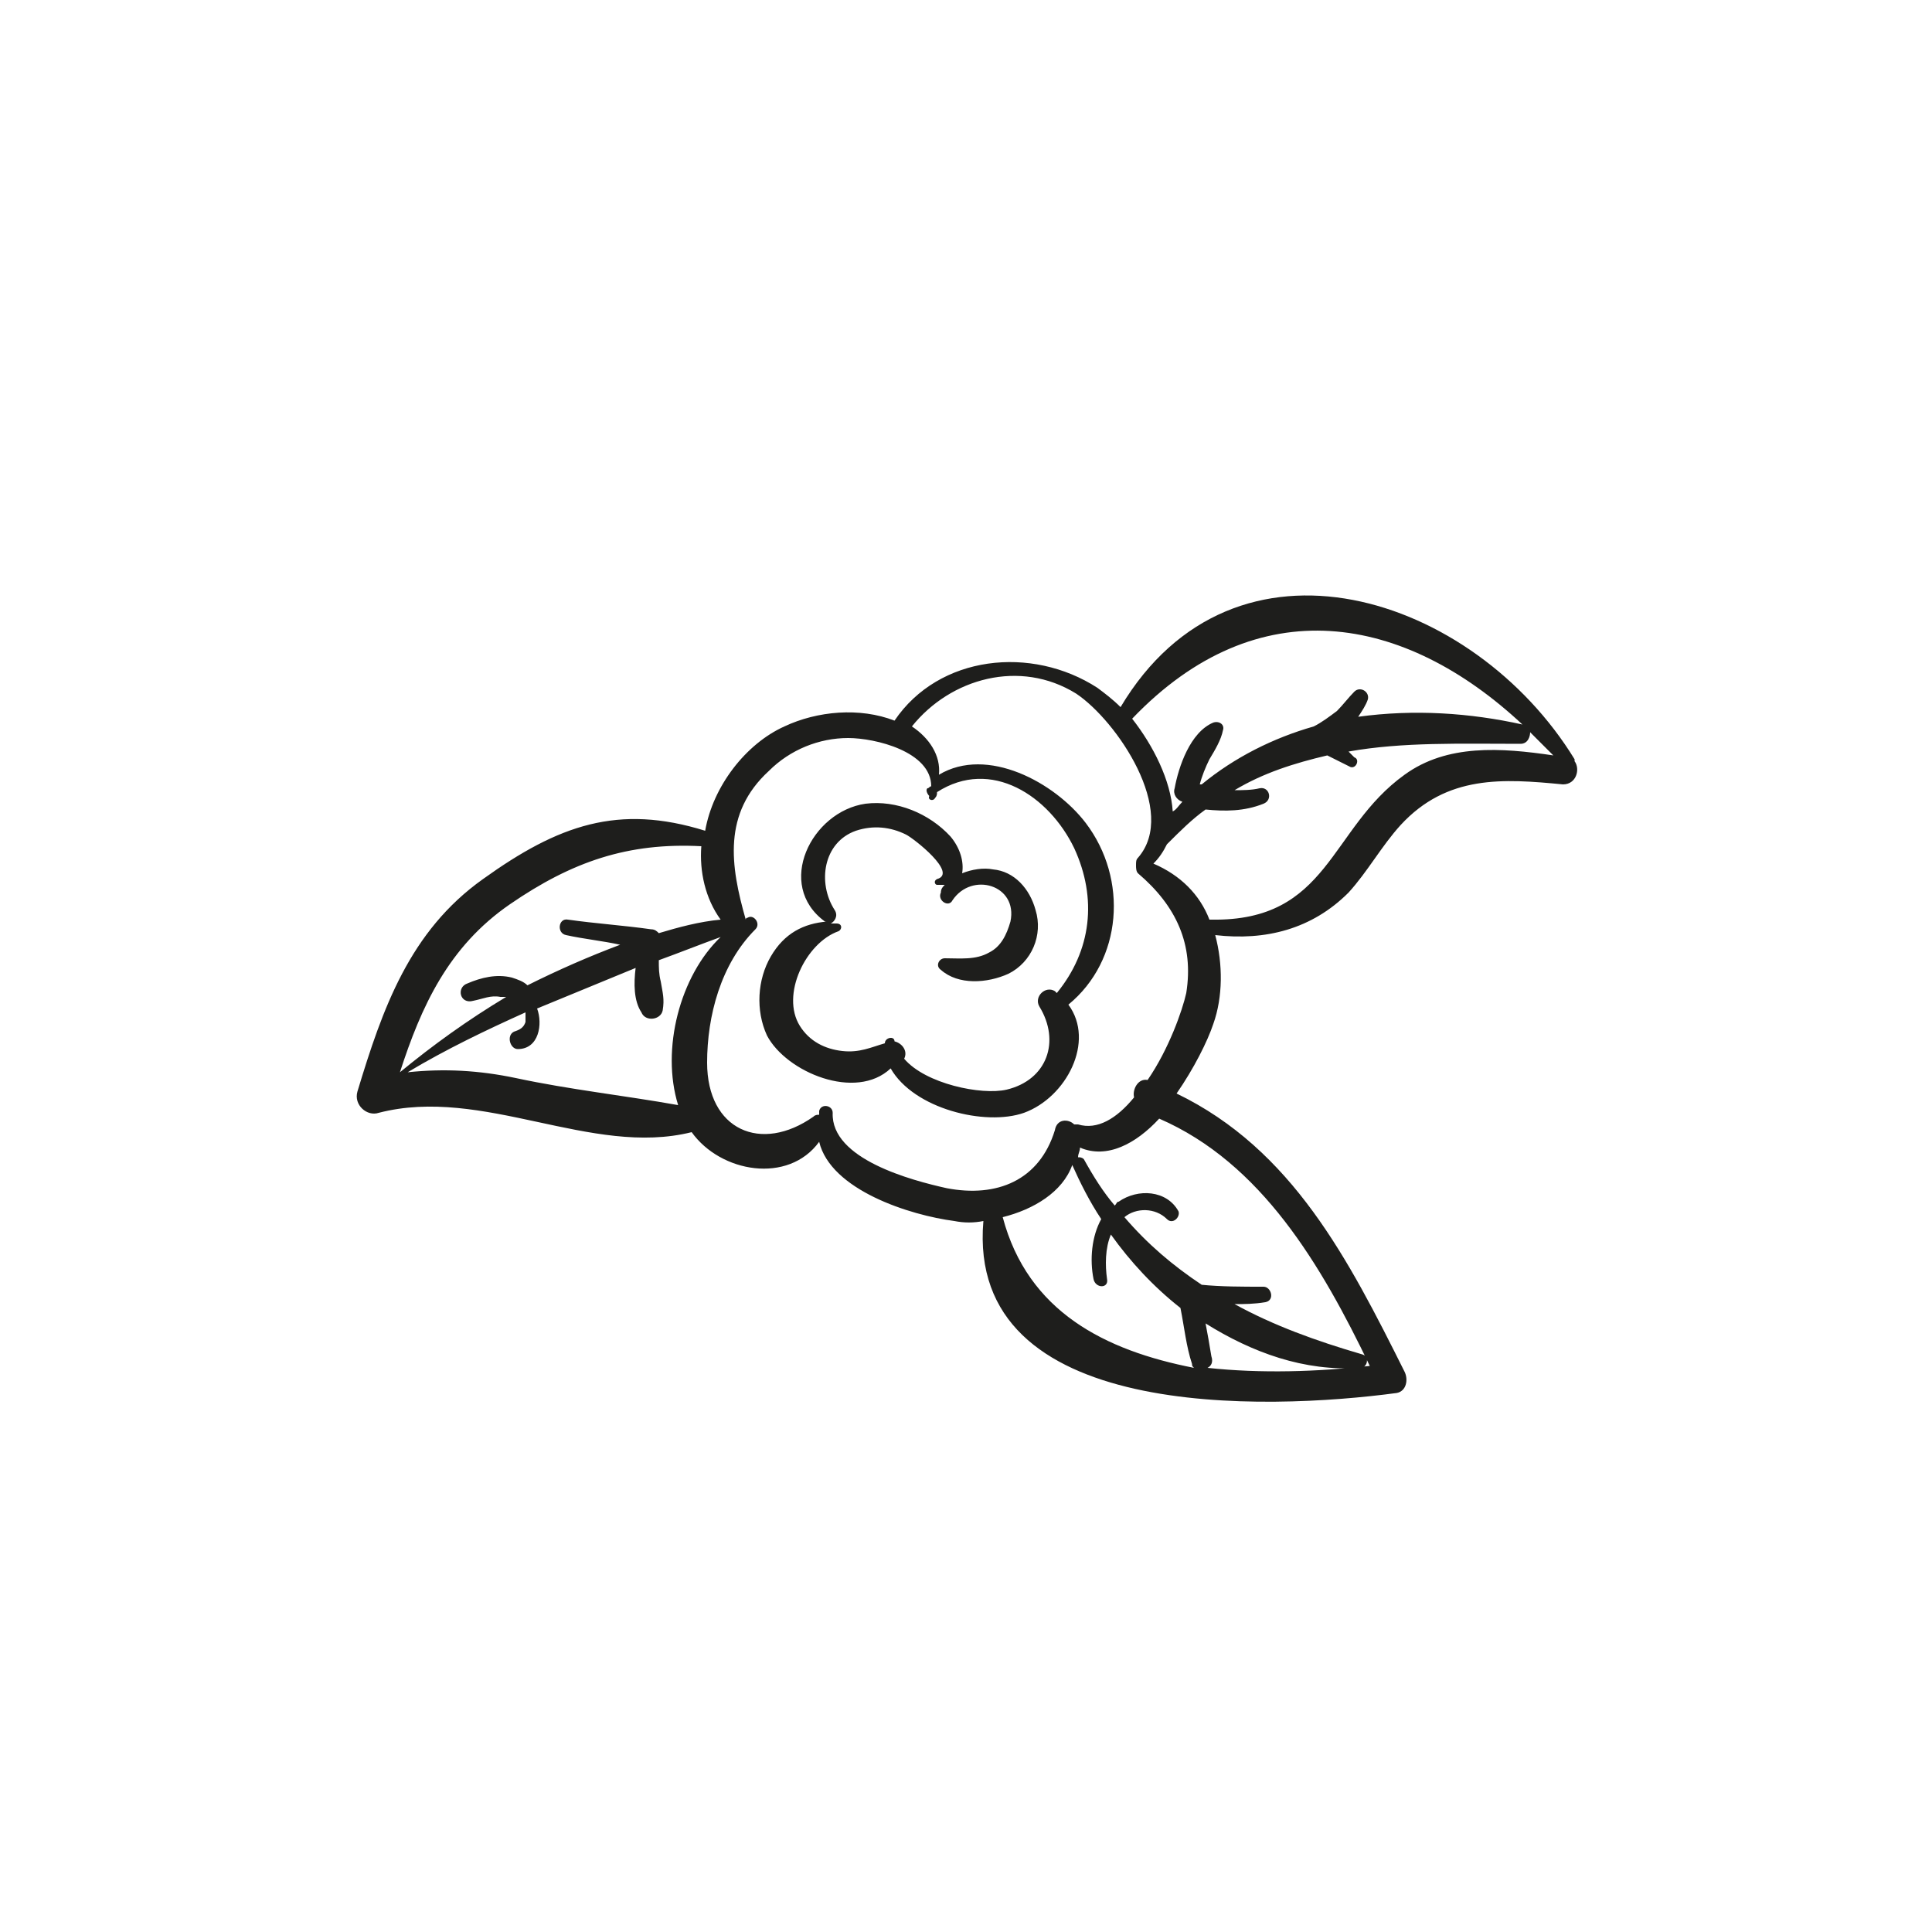 <?xml version="1.0" encoding="utf-8"?>
<!-- Generator: Adobe Illustrator 18.1.0, SVG Export Plug-In . SVG Version: 6.00 Build 0)  -->
<svg version="1.1" id="Capa_1" xmlns="http://www.w3.org/2000/svg" xmlns:xlink="http://www.w3.org/1999/xlink" x="0px" y="0px"
	 viewBox="0 0 100 100" enable-background="new 0 0 100 100" xml:space="preserve">
<g>
	<path fill="#1E1E1C" d="M81.5,39.4c0,0,0-0.1,0-0.1c-5.2-8.5-17.6-12.6-23.5-2.7c-0.4-0.4-0.8-0.7-1.2-1c-3.4-2.2-8.2-1.7-10.5,1.7
		c-1.8-0.7-4-0.5-5.7,0.3c-2,0.9-3.7,3.1-4.1,5.4c-4.5-1.4-7.6-0.3-11.5,2.5c-3.8,2.7-5.2,6.7-6.5,11c-0.2,0.7,0.5,1.3,1.1,1.1
		c5.4-1.4,11,2.3,16.2,1c1.5,2.1,5,2.7,6.6,0.5c0.6,2.5,4.7,3.8,7,4.1c0.5,0.1,1,0.1,1.5,0c-0.9,10.4,14.7,9.8,21.4,8.9
		c0.5-0.1,0.6-0.7,0.4-1.1c-2.9-5.8-5.8-11.5-11.8-14.4c0.9-1.3,1.6-2.7,1.9-3.6c0.5-1.4,0.5-3.1,0.1-4.6c2.6,0.3,5-0.3,6.9-2.2
		c1-1.1,1.7-2.4,2.7-3.5c2.4-2.6,5.3-2.4,8.4-2.1C81.6,40.6,81.8,39.8,81.5,39.4z M78.8,37.5c-2.7-0.6-5.6-0.8-8.5-0.4
		c0.2-0.3,0.4-0.6,0.5-0.9c0.1-0.4-0.4-0.7-0.7-0.4c-0.3,0.3-0.6,0.7-0.9,1c-0.4,0.3-0.8,0.6-1.2,0.8c0,0,0,0,0,0
		c-2.1,0.6-4.1,1.6-5.8,3c0,0,0,0-0.1,0c0.1-0.4,0.3-0.9,0.5-1.3c0.3-0.5,0.6-1,0.7-1.5c0.1-0.3-0.2-0.5-0.5-0.4
		c-1.2,0.5-1.8,2.3-2,3.4c-0.1,0.3,0.1,0.6,0.4,0.7c-0.2,0.2-0.3,0.4-0.5,0.5c-0.1-1.6-1-3.4-2.1-4.8C65.1,30.4,72.7,31.8,78.8,37.5
		z M20.7,55.5C20.7,55.5,20.6,55.5,20.7,55.5c1.1-3.4,2.5-6.5,5.7-8.7c3.2-2.2,6.1-3.2,9.9-3c-0.1,1.3,0.2,2.7,1,3.8
		c-1.1,0.1-2.2,0.4-3.2,0.7c-0.1-0.1-0.2-0.2-0.4-0.2c-1.4-0.2-2.9-0.3-4.3-0.5c-0.5-0.1-0.6,0.7-0.1,0.8c0.9,0.2,1.9,0.3,2.8,0.5
		c-1.6,0.6-3.2,1.3-4.8,2.1c-0.2-0.2-0.5-0.3-0.8-0.4c-0.8-0.2-1.6,0-2.3,0.3c-0.6,0.2-0.4,1.1,0.3,0.9c0.5-0.1,0.9-0.3,1.4-0.2
		c0.1,0,0.2,0,0.3,0C24.2,52.8,22.4,54.1,20.7,55.5C20.7,55.5,20.7,55.5,20.7,55.5z M35.1,57.2c-2.8-0.5-5.6-0.8-8.4-1.4
		c-1.9-0.4-3.7-0.5-5.6-0.3c2-1.2,4.1-2.2,6.1-3.1c0,0.2,0,0.3,0,0.5c-0.1,0.3-0.3,0.4-0.6,0.5c-0.4,0.2-0.2,0.9,0.2,0.9
		c1.1,0,1.3-1.3,1-2.1c1.7-0.7,3.4-1.4,5.1-2.1c-0.1,0.8-0.1,1.7,0.3,2.3c0.2,0.5,1,0.4,1.1-0.1c0.1-0.6,0-0.9-0.1-1.5
		c-0.1-0.4-0.1-0.7-0.1-1.1c1.1-0.4,2.1-0.8,3.2-1.2C35.2,50.5,34.2,54.3,35.1,57.2z M51.9,63c1.6-0.4,3.1-1.3,3.6-2.7
		c0.4,0.9,0.9,1.9,1.5,2.8c-0.5,0.9-0.6,2.1-0.4,3.1c0.1,0.5,0.8,0.5,0.7,0c-0.1-0.7-0.1-1.6,0.2-2.3c1,1.4,2.2,2.7,3.6,3.8
		c0.2,1,0.3,2,0.6,2.9c0,0.1,0,0.1,0.1,0.2C57.2,69.9,53.2,67.9,51.9,63z M70.9,70.7c-2.7,0.3-5.6,0.4-8.4,0.1
		c0.2-0.1,0.3-0.3,0.2-0.6c-0.1-0.6-0.2-1.2-0.3-1.7c2.4,1.5,5.1,2.5,8,2.3c0.4,0,0.5-0.6,0.1-0.7c-2.4-0.7-4.6-1.5-6.6-2.6
		c0.5,0,1,0,1.6-0.1c0.5-0.1,0.3-0.8-0.1-0.8c-1.1,0-2.2,0-3.2-0.1c-1.5-1-2.8-2.1-4-3.5c0.6-0.5,1.6-0.5,2.2,0.1
		c0.3,0.3,0.7-0.1,0.6-0.4c-0.6-1.1-2.1-1.2-3.1-0.5c-0.1,0-0.1,0.1-0.2,0.2c-0.6-0.7-1.1-1.5-1.6-2.4c-0.1-0.1-0.2-0.1-0.3-0.1
		c0-0.2,0.1-0.3,0.1-0.5c1.4,0.6,2.9-0.2,4.1-1.5C65.3,60.2,68.4,65.5,70.9,70.7z M61.4,51.4c-0.2,0.9-0.9,2.9-2,4.5
		c-0.5-0.1-0.8,0.5-0.7,0.9c-0.9,1.1-1.9,1.7-2.9,1.4c-0.1,0-0.2,0-0.2,0c-0.3-0.3-0.9-0.3-1,0.3c-0.8,2.6-3,3.5-5.6,3
		c-1.8-0.4-6-1.5-5.9-3.9c0-0.4-0.6-0.5-0.7-0.1c0,0.1,0,0.1,0,0.2c-0.1,0-0.2,0-0.3,0.1c-2.7,1.9-5.5,0.7-5.5-2.8
		c0-2.4,0.7-5.1,2.5-6.9c0.3-0.3-0.1-0.8-0.4-0.6c0,0-0.1,0-0.1,0.1c-0.8-2.8-1.2-5.5,1.2-7.7c1.1-1.1,2.6-1.7,4.1-1.7
		c1.4,0,4.3,0.7,4.3,2.5c-0.1,0-0.1,0.1-0.2,0.1c-0.1,0.1,0,0.3,0.1,0.4c0,0,0,0,0,0c-0.1,0.2,0.2,0.3,0.3,0.1
		c0.1-0.1,0.1-0.2,0.1-0.3c2.8-1.8,5.8,0.2,7.1,2.9c1.2,2.6,0.9,5.3-0.9,7.5c0,0-0.1-0.1-0.1-0.1c-0.5-0.3-1.1,0.3-0.8,0.8
		c1.1,1.8,0.4,3.8-1.7,4.3c-1.3,0.3-4.2-0.3-5.3-1.6c0,0,0,0,0,0c0.2-0.4-0.1-0.8-0.5-0.9c0,0,0,0,0,0c0-0.3-0.5-0.2-0.5,0.1
		c0,0,0,0,0,0c-0.7,0.2-1.3,0.5-2.2,0.4c-0.9-0.1-1.7-0.5-2.2-1.3c-1-1.6,0.3-4.3,2-4.9c0.2-0.1,0.2-0.4-0.1-0.4c-0.1,0-0.2,0-0.3,0
		c0.2-0.1,0.4-0.4,0.2-0.7c-0.9-1.4-0.6-3.5,1.1-4.1c0.9-0.3,1.8-0.2,2.6,0.2c0.4,0.2,2.7,2,1.6,2.3c-0.2,0.1-0.1,0.3,0,0.3
		c0.2,0,0.3,0,0.4,0c-0.1,0.1-0.2,0.2-0.2,0.4c-0.2,0.4,0.4,0.8,0.6,0.4c1-1.5,3.4-0.8,3,1.1c-0.2,0.7-0.5,1.3-1.1,1.6
		c-0.7,0.4-1.5,0.3-2.3,0.3c-0.3,0-0.5,0.4-0.2,0.6c0.9,0.8,2.4,0.7,3.5,0.2c1.2-0.6,1.8-2,1.4-3.3c-0.3-1.1-1.1-2-2.2-2.1
		c-0.5-0.1-1.1,0-1.6,0.2c0.1-0.6-0.1-1.3-0.6-1.9c-1.1-1.2-2.8-1.9-4.4-1.7c-2.8,0.4-4.7,4.2-2.1,6.1c0,0,0.1,0,0.1,0
		c-1.2,0.1-2.2,0.6-2.9,1.8c-0.7,1.2-0.8,2.8-0.2,4.1c1,1.9,4.6,3.4,6.4,1.7c1.2,2.1,4.9,3,6.9,2.3c2.2-0.8,3.7-3.7,2.3-5.6
		c2.8-2.3,3.1-6.5,0.9-9.4c-1.6-2.1-5.1-4-7.6-2.5c0.1-1-0.5-1.9-1.4-2.5c2-2.5,5.6-3.5,8.5-1.7c2.1,1.4,5.3,6.1,3.2,8.5
		c-0.1,0.1-0.1,0.2-0.1,0.4c0,0.1,0,0.3,0.1,0.4C60.9,46.9,61.8,48.9,61.4,51.4z M72.7,40.1c-3.9,2.8-3.9,7.6-10,7.5
		c0,0-0.1,0-0.1,0c-0.5-1.3-1.5-2.3-2.9-2.9c0.3-0.3,0.5-0.6,0.7-1c0.7-0.7,1.3-1.3,2-1.8c1,0.1,2,0.1,3-0.3
		c0.5-0.2,0.3-0.9-0.2-0.8c-0.4,0.1-0.9,0.1-1.3,0.1c1.5-0.9,3.1-1.4,4.8-1.8c0.4,0.2,0.8,0.4,1.2,0.6c0.3,0.1,0.5-0.4,0.2-0.5
		c-0.1-0.1-0.2-0.2-0.3-0.3c2.8-0.5,5.8-0.4,8.9-0.4c0.4,0,0.5-0.4,0.5-0.6c0.4,0.4,0.8,0.8,1.2,1.2C77.7,38.7,74.9,38.5,72.7,40.1z
		"/>
</g>
</svg>
